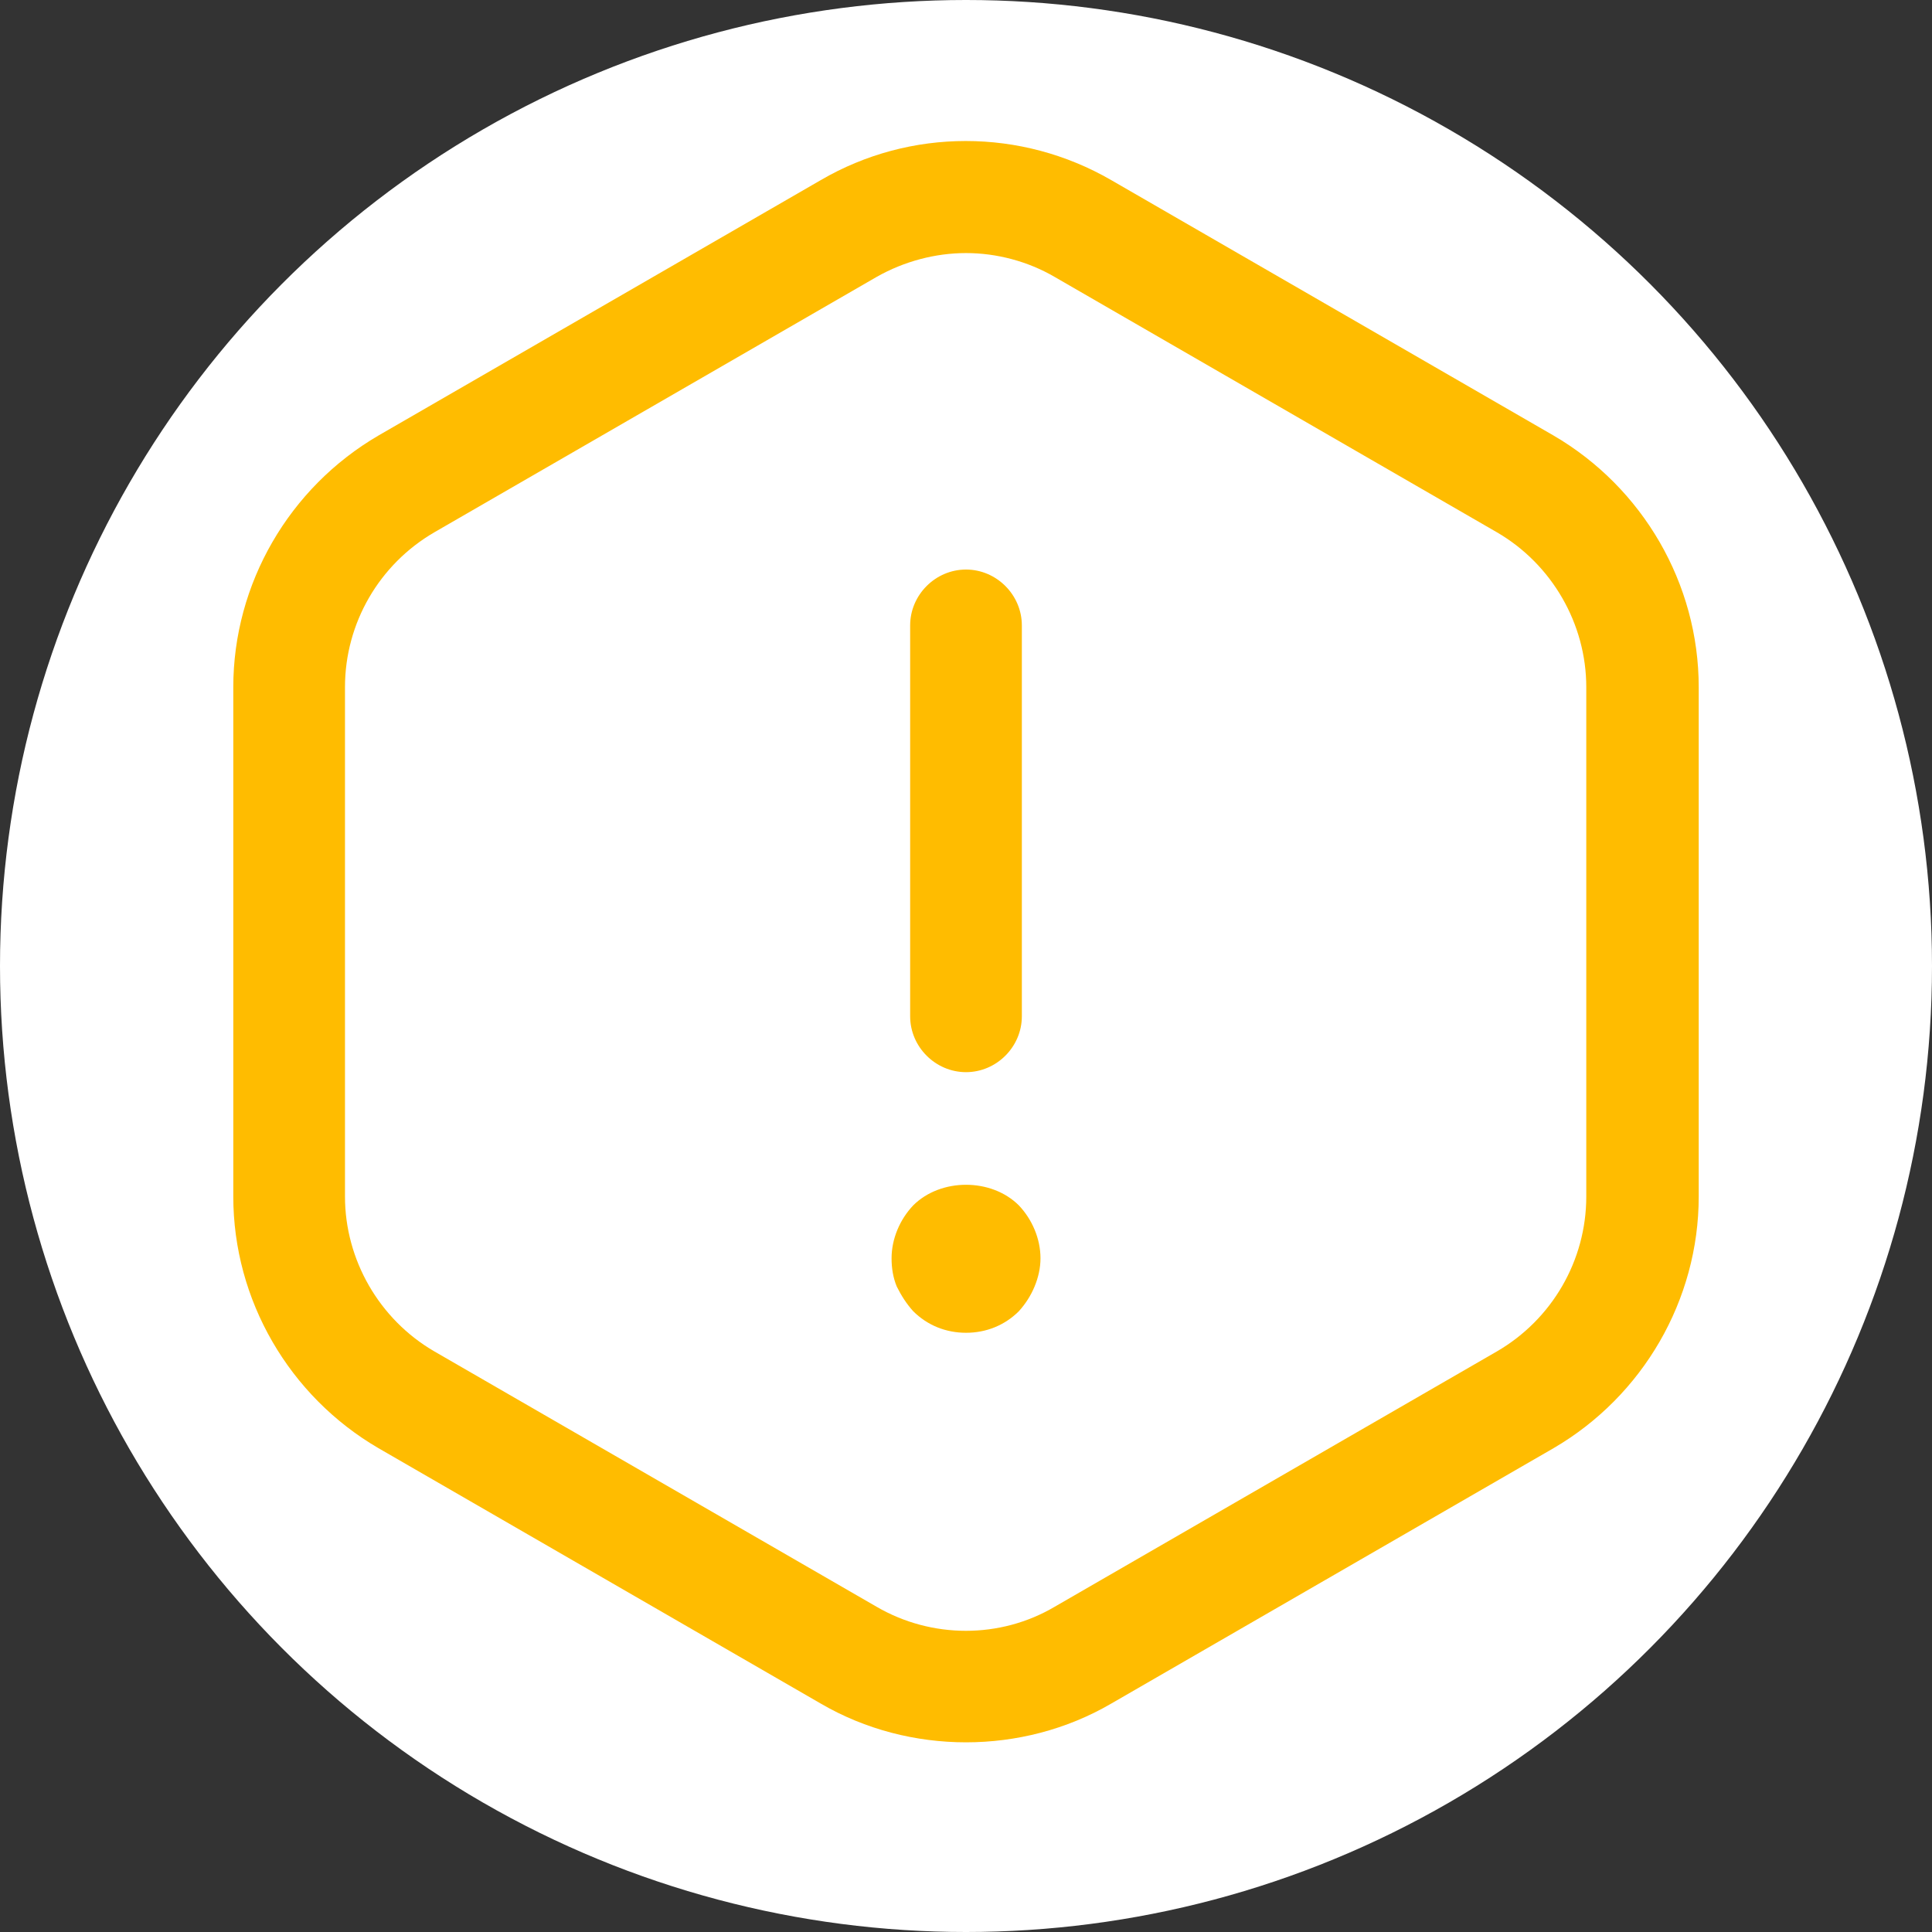 <svg width="160" height="160" viewBox="0 0 160 160" fill="none" xmlns="http://www.w3.org/2000/svg">
<rect x="0" y="0" width="160" height="160" fill="#333333" stroke="none"/>
<circle cx="80" cy="80" r="80" fill="white"/>
<path d="M80 88.792C77.472 88.792 75.375 86.695 75.375 84.167V51.792C75.375 49.264 77.472 47.167 80 47.167C82.528 47.167 84.625 49.264 84.625 51.792V84.167C84.625 86.695 82.528 88.792 80 88.792Z" fill="#FFBC00"/>
<path d="M80.003 110.375C78.338 110.375 76.796 109.758 75.624 108.586C75.069 107.97 74.638 107.291 74.268 106.551C73.959 105.811 73.836 105.01 73.836 104.208C73.836 102.605 74.514 101.001 75.624 99.829C77.906 97.548 82.099 97.548 84.381 99.829C85.491 101.001 86.169 102.605 86.169 104.208C86.169 105.01 85.984 105.811 85.676 106.551C85.368 107.291 84.936 107.97 84.381 108.586C83.209 109.758 81.668 110.375 80.003 110.375Z" fill="#FFBC00"/>
<path d="M80.001 144.292C75.869 144.292 71.675 143.243 67.975 141.085L31.345 119.933C23.945 115.617 19.32 107.662 19.32 99.09V56.91C19.32 48.339 23.945 40.383 31.345 36.067L67.975 14.915C75.375 10.599 84.564 10.599 92.026 14.915L128.656 36.067C136.056 40.383 140.681 48.339 140.681 56.91V99.09C140.681 107.662 136.056 115.617 128.656 119.933L92.026 141.085C88.326 143.243 84.132 144.292 80.001 144.292ZM80.001 20.958C77.472 20.958 74.882 21.637 72.6 22.932L35.97 44.083C31.407 46.735 28.57 51.607 28.57 56.91V99.09C28.57 104.332 31.407 109.265 35.97 111.917L72.6 133.068C77.164 135.72 82.837 135.72 87.339 133.068L123.969 111.917C128.532 109.265 131.369 104.393 131.369 99.09V56.91C131.369 51.669 128.532 46.735 123.969 44.083L87.339 22.932C85.119 21.637 82.529 20.958 80.001 20.958Z" fill="#FFBC00"/>
</svg>
